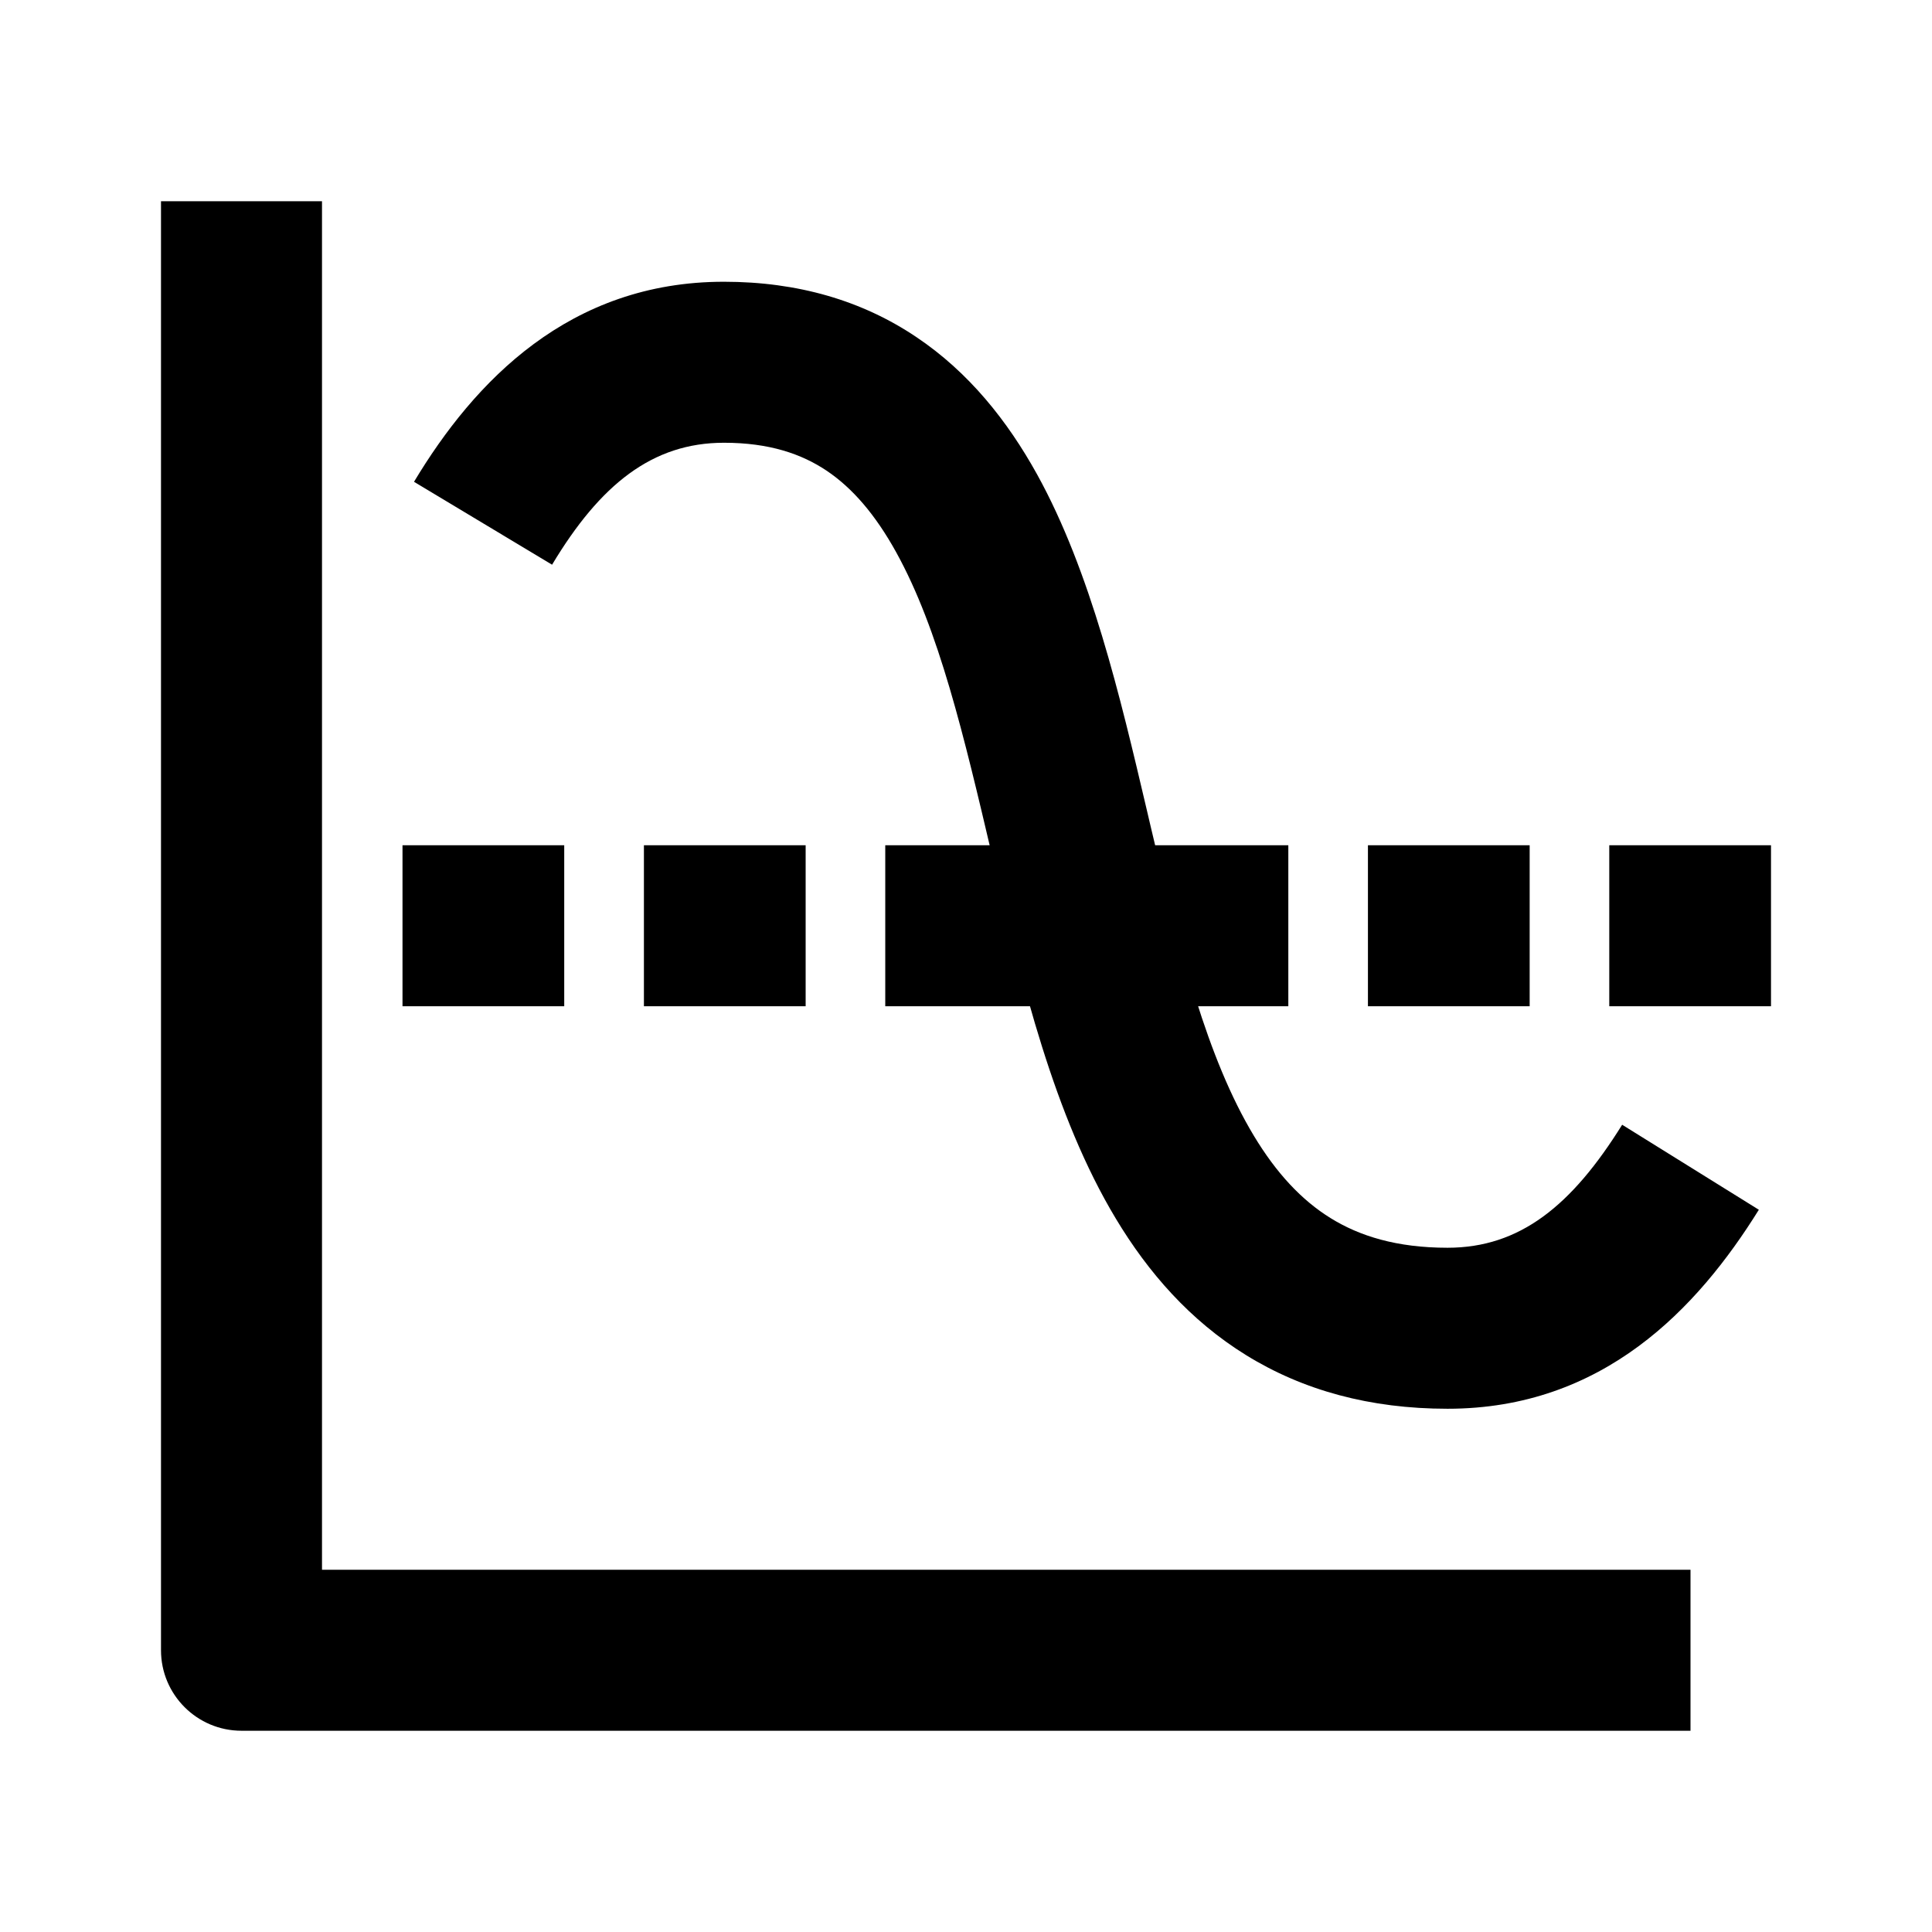 <svg width="24" height="24" viewBox="0 0 24 24" xmlns="http://www.w3.org/2000/svg">
    <path fill-rule="evenodd" clip-rule="evenodd" d="M4 19.5V2.5H2V20.5C2 21.052 2.448 21.5 3 21.5H21V19.5H4Z"/>
    <path fill-rule="evenodd" clip-rule="evenodd" d="M5 10.5H7.009V12.5H5V10.5ZM7.999 10.5H10.008V12.5H7.999V10.5ZM10.997 10.5H13.006V12.5H10.997V10.5ZM13.995 10.5H16.004V12.5H13.995V10.5ZM16.993 10.5H19.002V12.5H16.993V10.5ZM19.991 10.5H22V12.5H19.991V10.5Z"/>
    <path fill-rule="evenodd" clip-rule="evenodd" d="M8.993 5.5C8.103 5.5 7.455 6.02 6.858 7.015L5.143 5.985C5.893 4.737 7.072 3.5 8.993 3.5C9.915 3.5 10.711 3.736 11.38 4.185C12.039 4.626 12.518 5.234 12.882 5.891C13.551 7.101 13.916 8.657 14.244 10.053C14.261 10.126 14.278 10.199 14.295 10.271C14.656 11.807 14.994 13.143 15.576 14.109C15.855 14.572 16.168 14.909 16.531 15.133C16.888 15.354 17.349 15.5 17.982 15.5C18.882 15.5 19.526 14.976 20.151 13.972L21.849 15.028C21.086 16.255 19.914 17.5 17.982 17.5C17.019 17.5 16.187 17.271 15.481 16.835C14.781 16.403 14.261 15.803 13.863 15.141C13.089 13.857 12.693 12.193 12.348 10.729C12.342 10.704 12.336 10.679 12.33 10.654C11.973 9.135 11.664 7.82 11.132 6.859C10.873 6.391 10.588 6.061 10.267 5.846C9.957 5.639 9.557 5.5 8.993 5.5Z"/>
</svg>
